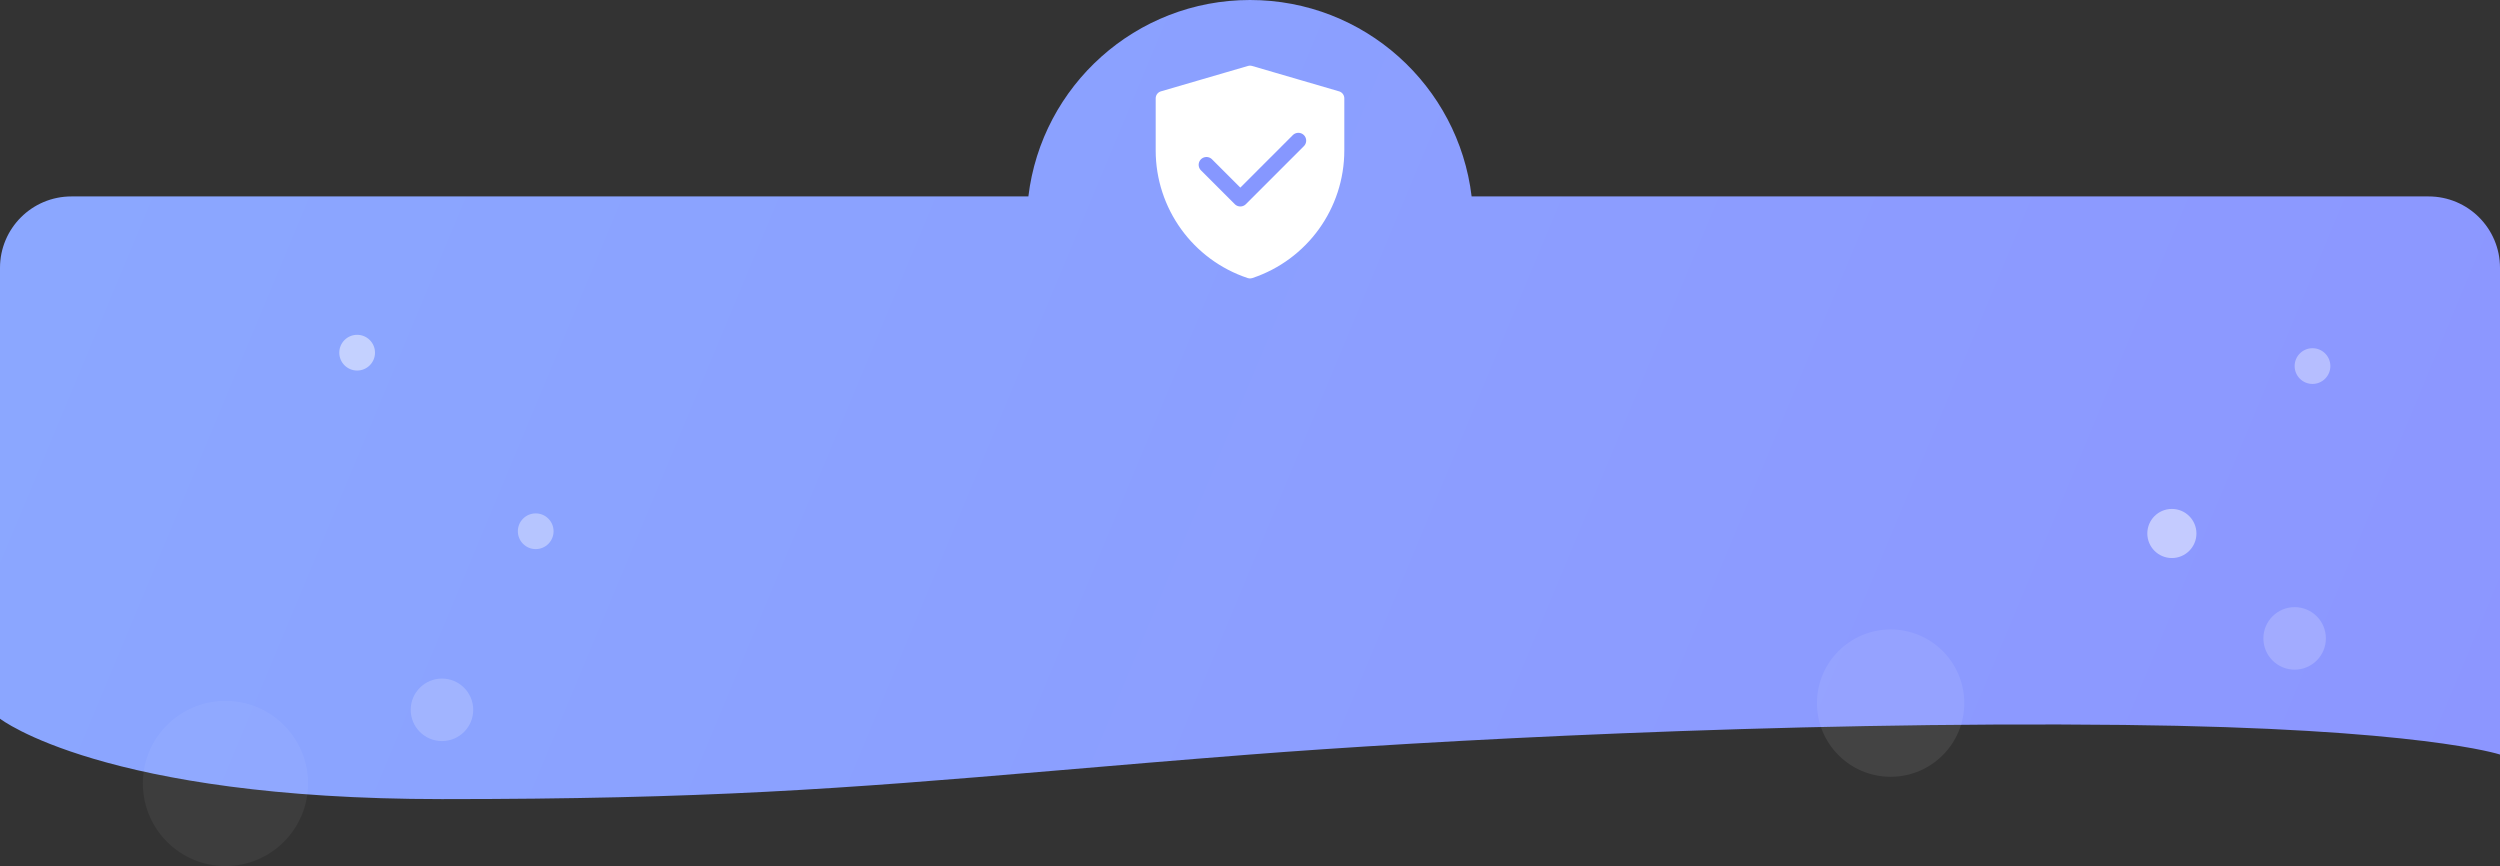 <svg width="560" height="194" viewBox="0 0 560 194" fill="none" xmlns="http://www.w3.org/2000/svg">
<rect x="0" y="0" width="560" height="194" fill="#333333" stroke="none"/>
<path d="M230.356 44C233.32 19.215 254.416 0 280 0C305.584 0 326.68 19.215 329.644 44H544C552.837 44 560 51.163 560 60V169.017C560 169.017 542.28 163.115 475.728 162.384C398.503 161.535 318.556 166.017 280 169.017C263.975 170.264 249.461 171.502 235.738 172.672C187.983 176.744 157.969 179 99 179C23.084 179 0 160.987 0 160.987V60C0 51.163 7.163 44 16 44H230.356Z" fill="url(#paint0_linear_0_1)"/>
<circle cx="50.5" cy="175.5" r="18.5" fill="white" fill-opacity="0.05"/>
<circle cx="99" cy="159" r="7" fill="white" fill-opacity="0.19"/>
<circle cx="423.5" cy="157.5" r="16.5" fill="white" fill-opacity="0.08"/>
<circle cx="514" cy="143" r="7" fill="white" fill-opacity="0.19"/>
<circle cx="120" cy="119" r="4" fill="white" fill-opacity="0.37"/>
<circle cx="518" cy="82" r="4" fill="white" fill-opacity="0.37"/>
<circle cx="80" cy="79" r="4" fill="white" fill-opacity="0.49"/>
<circle cx="486.5" cy="119.5" r="5.5" fill="white" fill-opacity="0.49"/>
<path d="M260.5 22.023L280.009 16.33L299.5 22.023V33.7C299.5 45.972 291.646 56.867 280.003 60.747C268.356 56.867 260.5 45.97 260.5 33.694V22.023Z" fill="white" stroke="white" stroke-width="3.25" stroke-linejoin="round"/>
<path d="M270.25 36.917L277.833 44.5L290.833 31.5" stroke="#8697FF" stroke-width="3.5" stroke-linecap="round" stroke-linejoin="round"/>
<defs>
<linearGradient id="paint0_linear_0_1" x1="0" y1="0" x2="537.825" y2="224.332" gradientUnits="userSpaceOnUse">
<stop stop-color="#8BA8FF"/>
<stop offset="1" stop-color="#8C96FF"/>
</linearGradient>
</defs>
</svg>
